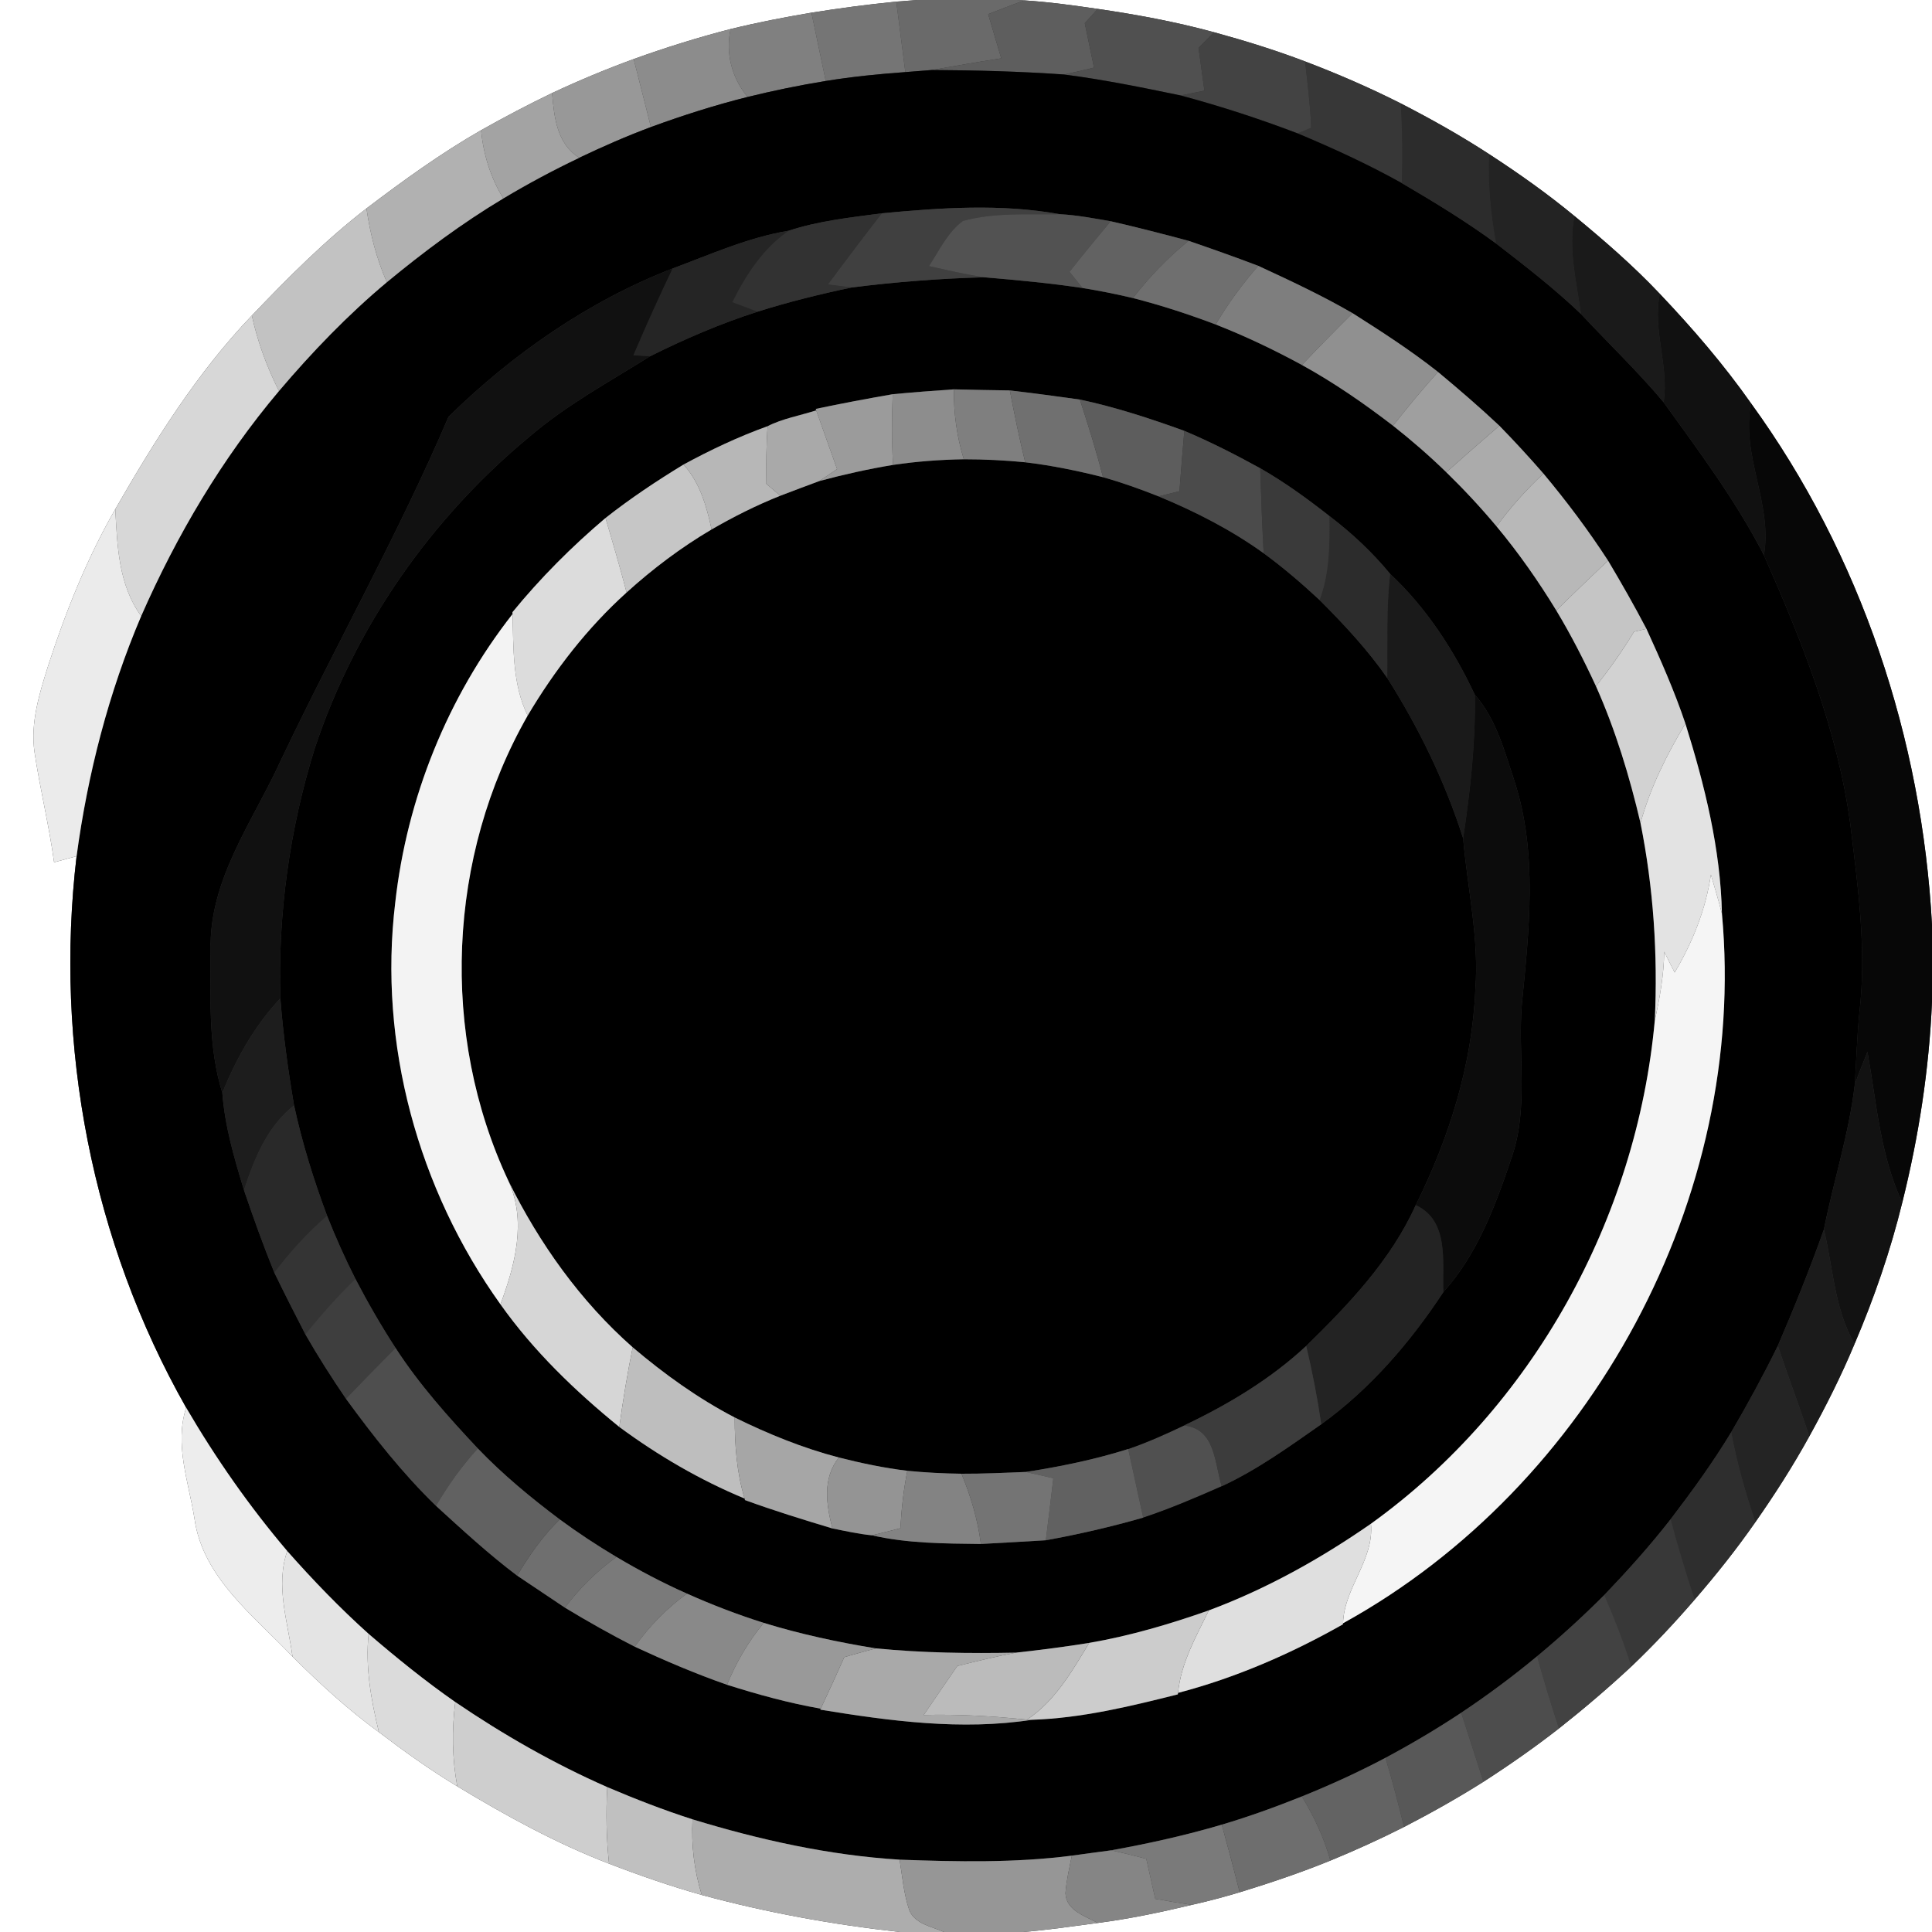 <?xml version="1.0" encoding="UTF-8" ?>
<!DOCTYPE svg PUBLIC "-//W3C//DTD SVG 1.1//EN" "http://www.w3.org/Graphics/SVG/1.1/DTD/svg11.dtd">
<svg width="250pt" height="250pt" viewBox="0 0 250 250" version="1.1" xmlns="http://www.w3.org/2000/svg">
<rect x="0" y="0" width="250" height="250" fill="#333333" stroke="none"/>
<g id="#ffffffff">
<path fill="#ffffff" opacity="1.00" d=" M 0.00 0.00 L 118.70 0.00 C 118.02 0.05 116.66 0.16 115.98 0.21 C 112.30 0.57 108.64 1.06 105.00 1.64 C 101.48 2.23 97.99 2.91 94.53 3.76 C 90.29 4.85 86.11 6.16 82.00 7.64 C 78.42 8.95 74.89 10.42 71.44 12.04 C 68.33 13.54 65.26 15.15 62.25 16.85 C 57.05 19.83 52.19 23.35 47.42 26.97 C 42.05 31.12 37.26 35.93 32.59 40.83 C 25.49 48.25 20.02 57.01 14.92 65.88 C 11.25 72.26 8.51 79.13 6.24 86.12 C 5.10 89.74 3.91 93.52 4.47 97.36 C 5.18 102.12 6.35 106.80 7.00 111.58 C 7.97 111.31 8.94 111.05 9.91 110.79 C 7.02 135.29 11.89 160.66 24.09 182.15 C 22.55 186.92 24.41 191.75 25.16 196.48 C 26.22 204.15 32.86 209.09 37.85 214.36 C 41.36 217.86 45.02 221.22 49.03 224.14 C 52.30 226.63 55.65 229.02 59.17 231.15 C 65.46 234.95 71.93 238.51 78.81 241.16 C 82.75 242.68 86.75 244.06 90.81 245.21 C 99.21 247.49 107.80 249.05 116.45 250.00 L 0.00 250.00 L 0.00 0.00 Z" />
<path fill="#ffffff" opacity="1.00" d=" M 131.57 0.00 L 250.00 0.00 L 250.00 119.69 C 248.71 95.60 240.80 71.78 226.59 52.20 C 223.05 47.16 219.01 42.48 214.78 38.02 C 211.35 34.39 207.58 31.12 203.73 27.95 C 200.22 25.05 196.49 22.41 192.67 19.93 C 188.99 17.53 185.15 15.38 181.24 13.37 C 177.22 11.34 173.09 9.55 168.88 7.95 C 165.02 6.48 161.07 5.26 157.09 4.17 C 152.15 2.82 147.11 1.89 142.04 1.15 C 138.88 0.69 135.71 0.25 132.53 0.05 L 131.57 0.00 Z" />
<path fill="#ffffff" opacity="1.00" d=" M 246.15 155.62 C 248.28 147.10 249.63 138.37 250.00 129.60 L 250.00 250.00 L 132.36 250.00 C 135.60 249.74 138.82 249.26 142.05 248.83 C 146.15 248.30 150.19 247.45 154.21 246.49 C 156.30 246.03 158.37 245.47 160.42 244.86 C 164.38 243.65 168.31 242.32 172.15 240.76 C 175.38 239.43 178.56 237.99 181.68 236.41 C 185.18 234.60 188.62 232.67 191.96 230.56 C 195.31 228.40 198.59 226.11 201.73 223.66 C 204.96 221.11 208.09 218.44 211.10 215.64 C 213.97 212.90 216.69 210.01 219.28 207.00 C 222.06 203.79 224.71 200.46 227.14 196.97 C 229.65 193.39 232.01 189.70 234.12 185.87 C 236.27 181.98 238.27 178.00 239.98 173.90 C 242.51 167.98 244.62 161.87 246.15 155.62 Z" />
</g>
<g id="#6a6a6aff">
<path fill="#6a6a6a" opacity="1.00" d=" M 118.70 0.00 L 131.57 0.00 L 132.53 0.05 C 130.96 0.62 129.41 1.23 127.87 1.83 C 128.43 3.74 128.99 5.65 129.56 7.55 C 126.55 8.00 123.56 8.55 120.56 9.06 C 119.42 9.15 118.28 9.24 117.15 9.33 C 116.76 6.29 116.37 3.25 115.98 0.21 C 116.66 0.16 118.02 0.05 118.70 0.00 Z" />
</g>
<g id="#757575ff">
<path fill="#757575" opacity="1.00" d=" M 105.00 1.64 C 108.64 1.06 112.30 0.57 115.98 0.21 C 116.37 3.25 116.76 6.29 117.15 9.33 C 113.70 9.58 110.26 9.92 106.85 10.48 C 106.23 7.53 105.61 4.58 105.00 1.64 Z" />
</g>
<g id="#5e5e5eff">
<path fill="#5e5e5e" opacity="1.00" d=" M 127.87 1.83 C 129.41 1.23 130.96 0.62 132.53 0.05 C 135.71 0.25 138.88 0.69 142.04 1.15 C 141.63 1.61 140.79 2.53 140.37 3.00 C 140.77 4.91 141.16 6.83 141.56 8.75 C 140.27 9.06 138.98 9.37 137.68 9.64 C 131.98 9.24 126.27 9.09 120.56 9.06 C 123.56 8.55 126.55 8.00 129.56 7.55 C 128.99 5.65 128.43 3.74 127.87 1.83 Z" />
</g>
<g id="#808080ff">
<path fill="#808080" opacity="1.00" d=" M 94.53 3.76 C 97.99 2.91 101.48 2.23 105.00 1.64 C 105.61 4.58 106.23 7.53 106.85 10.48 C 103.45 11.03 100.07 11.73 96.73 12.55 C 94.69 10.03 93.87 6.95 94.53 3.76 Z" />
</g>
<g id="#505050ff">
<path fill="#505050" opacity="1.00" d=" M 140.37 3.00 C 140.79 2.53 141.63 1.61 142.04 1.15 C 147.11 1.89 152.15 2.82 157.09 4.17 C 156.59 4.67 155.59 5.69 155.09 6.19 C 155.34 8.04 155.60 9.89 155.85 11.73 C 155.08 11.89 153.54 12.20 152.77 12.35 C 147.76 11.31 142.75 10.29 137.68 9.64 C 138.98 9.37 140.27 9.06 141.56 8.75 C 141.16 6.83 140.77 4.91 140.37 3.00 Z" />
<path fill="#505050" opacity="1.00" d=" M 145.99 187.50 C 148.46 186.66 150.85 185.58 153.21 184.46 C 157.28 184.86 157.16 189.29 158.09 192.32 C 154.75 193.79 151.40 195.23 147.93 196.38 C 147.28 193.42 146.64 190.46 145.99 187.50 Z" />
</g>
<g id="#8c8c8cff">
<path fill="#8c8c8c" opacity="1.00" d=" M 82.00 7.64 C 86.11 6.16 90.29 4.85 94.53 3.76 C 93.87 6.95 94.69 10.03 96.73 12.55 C 92.49 13.61 88.33 14.94 84.23 16.44 C 83.49 13.51 82.75 10.57 82.00 7.64 Z" />
</g>
<g id="#434343ff">
<path fill="#434343" opacity="1.00" d=" M 155.09 6.19 C 155.59 5.69 156.59 4.67 157.09 4.17 C 161.07 5.26 165.02 6.48 168.88 7.95 C 169.19 10.81 169.56 13.66 169.67 16.54 C 169.24 16.72 168.36 17.08 167.92 17.26 C 162.96 15.37 157.90 13.72 152.77 12.35 C 153.54 12.20 155.08 11.89 155.85 11.73 C 155.60 9.89 155.34 8.04 155.09 6.19 Z" />
</g>
<g id="#989898ff">
<path fill="#989898" opacity="1.00" d=" M 71.44 12.04 C 74.89 10.42 78.42 8.95 82.00 7.64 C 82.75 10.57 83.49 13.51 84.23 16.44 C 81.07 17.62 77.99 18.97 74.95 20.42 C 72.04 18.55 71.71 15.18 71.44 12.04 Z" />
</g>
<g id="#373737ff">
<path fill="#373737" opacity="1.00" d=" M 168.88 7.95 C 173.09 9.55 177.22 11.34 181.24 13.37 C 181.48 16.81 181.49 20.25 181.39 23.69 C 177.04 21.26 172.51 19.18 167.92 17.26 C 168.36 17.08 169.24 16.72 169.67 16.54 C 169.56 13.66 169.19 10.81 168.88 7.95 Z" />
</g>
<g id="#000000ff">
<path fill="#000000" opacity="1.00" d=" M 106.85 10.48 C 110.26 9.92 113.70 9.58 117.15 9.33 C 118.28 9.24 119.42 9.15 120.56 9.06 C 126.27 9.09 131.98 9.24 137.68 9.64 C 142.75 10.29 147.76 11.31 152.77 12.35 C 157.90 13.72 162.96 15.37 167.92 17.26 C 172.51 19.18 177.04 21.26 181.39 23.69 C 185.56 26.13 189.70 28.65 193.60 31.51 C 197.36 34.42 201.14 37.34 204.58 40.63 C 208.14 44.45 211.92 48.05 215.27 52.05 C 219.88 58.45 224.64 64.80 228.25 71.84 C 233.18 83.00 237.78 94.47 239.43 106.64 C 240.41 114.70 241.56 122.86 240.61 130.99 C 240.30 134.09 240.21 137.21 240.01 140.33 C 239.26 146.71 237.26 152.83 236.01 159.10 C 234.21 164.18 232.18 169.19 230.05 174.15 C 228.18 177.95 226.16 181.68 224.01 185.34 C 221.64 189.26 218.94 192.97 216.17 196.60 C 213.50 200.03 210.59 203.26 207.59 206.40 C 204.82 209.17 201.92 211.82 198.90 214.32 C 195.76 216.93 192.48 219.36 189.08 221.63 C 185.91 223.73 182.63 225.67 179.28 227.46 C 175.77 229.32 172.15 230.97 168.46 232.46 C 165.06 233.82 161.61 235.07 158.10 236.11 C 153.39 237.50 148.60 238.56 143.78 239.43 C 142.08 239.65 140.39 239.89 138.70 240.12 C 131.31 241.07 123.83 240.91 116.41 240.64 C 107.30 240.08 98.32 238.08 89.61 235.42 C 85.87 234.22 82.20 232.79 78.58 231.25 C 71.69 228.22 65.13 224.47 58.91 220.24 C 55.01 217.52 51.31 214.52 47.70 211.42 C 43.97 208.07 40.49 204.46 37.17 200.70 C 32.26 194.92 27.91 188.69 24.09 182.15 C 11.89 160.66 7.02 135.29 9.91 110.79 C 11.35 100.13 14.05 89.63 18.27 79.72 C 22.86 69.27 28.72 59.34 36.10 50.60 C 40.38 45.56 44.98 40.77 50.06 36.52 C 54.83 32.58 59.81 28.86 65.13 25.68 C 68.32 23.77 71.59 22.02 74.95 20.42 C 77.99 18.97 81.07 17.62 84.23 16.44 C 88.33 14.94 92.49 13.61 96.73 12.55 C 100.07 11.73 103.45 11.03 106.85 10.48 M 114.11 27.60 C 110.07 28.14 105.96 28.57 102.07 29.85 C 96.83 30.72 91.98 32.90 87.04 34.74 C 76.18 38.95 66.33 45.80 58.04 53.93 C 51.57 69.09 43.43 83.48 36.35 98.37 C 32.74 106.28 27.02 113.84 27.26 122.93 C 27.26 129.10 26.90 135.44 28.77 141.41 C 29.09 145.72 30.32 149.89 31.57 154.00 C 32.79 157.59 34.07 161.16 35.50 164.68 C 36.80 167.36 38.15 170.02 39.52 172.67 C 41.15 175.51 42.92 178.29 44.77 181.00 C 48.33 185.88 52.07 190.64 56.42 194.86 C 59.83 197.97 63.23 201.11 66.92 203.89 C 68.98 205.27 71.04 206.66 73.10 208.03 C 76.05 209.82 79.05 211.51 82.13 213.08 C 86.04 214.89 90.01 216.59 94.08 218.01 C 98.06 219.27 102.08 220.38 106.20 221.10 L 106.14 221.23 C 115.17 222.70 124.43 223.95 133.55 222.54 C 139.95 222.33 146.22 220.81 152.41 219.25 L 152.44 219.06 C 159.92 217.10 167.06 213.99 173.77 210.19 L 173.79 210.05 C 205.95 192.32 226.19 154.87 222.82 118.25 C 222.64 109.85 220.59 101.62 218.09 93.63 C 216.68 89.44 214.89 85.39 213.05 81.37 C 211.48 78.38 209.81 75.44 208.08 72.54 C 205.53 68.61 202.72 64.87 199.72 61.28 C 197.88 59.16 195.98 57.10 194.02 55.09 C 191.46 52.68 188.78 50.38 186.08 48.13 C 182.56 45.35 178.80 42.92 175.03 40.53 C 171.08 38.24 166.95 36.31 162.82 34.40 C 159.83 33.26 156.82 32.20 153.80 31.16 C 150.46 30.27 147.11 29.40 143.73 28.63 C 141.55 28.26 139.37 27.83 137.16 27.72 C 129.53 26.34 121.77 26.88 114.11 27.60 Z" />
<path fill="#000000" opacity="1.00" d=" M 110.20 37.20 C 115.88 36.48 121.59 36.04 127.32 35.88 C 131.58 36.24 135.85 36.63 140.08 37.27 C 142.27 37.62 144.45 38.06 146.61 38.57 C 150.24 39.50 153.80 40.66 157.31 41.99 C 161.14 43.49 164.85 45.26 168.47 47.23 C 172.61 49.51 176.51 52.21 180.26 55.09 C 182.66 56.98 184.96 58.98 187.15 61.11 C 189.43 63.33 191.60 65.66 193.65 68.11 C 196.50 71.53 199.06 75.19 201.38 78.99 C 203.29 82.16 204.97 85.45 206.52 88.80 C 209.05 94.48 210.86 100.45 212.28 106.50 C 213.96 114.90 214.53 123.49 214.13 132.04 C 211.79 157.66 198.35 182.10 177.40 197.17 C 170.88 201.70 163.89 205.60 156.43 208.38 C 151.38 210.16 146.22 211.68 140.94 212.59 C 137.79 213.10 134.64 213.50 131.48 213.85 C 125.42 213.97 119.36 213.89 113.33 213.30 C 108.43 212.50 103.57 211.46 98.83 210.00 C 95.44 208.93 92.13 207.66 88.89 206.21 C 85.75 204.82 82.72 203.22 79.77 201.47 C 77.25 199.97 74.79 198.35 72.43 196.61 C 68.69 193.80 65.07 190.81 61.83 187.43 C 58.00 183.35 54.24 179.14 51.19 174.43 C 49.31 171.54 47.59 168.55 46.00 165.50 C 44.65 162.84 43.43 160.11 42.33 157.33 C 40.59 152.67 39.10 147.90 38.05 143.03 C 37.27 138.44 36.63 133.83 36.28 129.19 C 35.95 118.25 37.47 107.28 40.73 96.83 C 45.94 81.12 55.77 67.05 68.52 56.50 C 73.28 52.42 78.81 49.42 84.10 46.11 C 88.60 43.86 93.24 41.87 98.03 40.33 C 102.03 39.07 106.10 38.06 110.20 37.20 M 115.52 51.01 C 112.19 51.59 108.87 52.21 105.56 52.91 L 105.62 53.10 C 103.55 53.77 101.23 54.17 99.33 55.15 C 95.57 56.50 91.96 58.21 88.45 60.11 C 84.97 62.23 81.56 64.50 78.35 67.03 C 73.99 70.72 69.93 74.79 66.31 79.22 L 66.32 79.46 C 57.91 90.18 52.64 103.30 51.14 116.83 C 48.94 135.06 54.10 153.89 64.76 168.78 C 69.04 174.82 74.41 179.99 80.14 184.65 C 85.16 188.35 90.58 191.52 96.35 193.91 L 96.40 194.11 C 100.12 195.47 103.91 196.64 107.71 197.78 C 109.41 198.12 111.10 198.50 112.83 198.67 C 117.45 199.73 122.21 199.73 126.93 199.79 C 129.73 199.65 132.53 199.47 135.33 199.31 C 139.58 198.54 143.78 197.57 147.93 196.38 C 151.40 195.23 154.75 193.79 158.09 192.32 C 162.70 190.18 166.82 187.20 170.97 184.30 C 177.30 179.73 182.50 173.69 186.77 167.19 C 191.22 162.25 193.56 155.87 195.64 149.67 C 197.81 143.33 196.40 136.54 196.92 130.01 C 197.86 120.38 199.01 110.36 195.94 100.98 C 194.66 97.13 193.59 93.01 190.84 89.90 C 188.13 84.13 184.57 78.64 179.89 74.27 C 177.58 71.46 174.92 68.97 172.02 66.77 C 169.17 64.53 166.23 62.40 163.07 60.59 C 159.87 58.83 156.62 57.17 153.25 55.75 C 148.82 54.15 144.34 52.68 139.73 51.70 C 136.71 51.28 133.69 50.87 130.67 50.52 C 128.26 50.49 125.84 50.44 123.43 50.38 C 120.79 50.56 118.16 50.76 115.52 51.01 Z" />
<path fill="#000000" opacity="1.00" d=" M 115.56 60.16 C 118.59 59.71 121.65 59.48 124.72 59.43 C 127.37 59.43 130.02 59.56 132.66 59.82 C 136.05 60.22 139.41 60.91 142.73 61.75 C 145.17 62.44 147.56 63.29 149.92 64.23 C 154.69 66.20 159.32 68.57 163.52 71.59 C 166.06 73.45 168.45 75.50 170.75 77.64 C 173.90 80.79 176.96 84.06 179.51 87.73 C 183.62 94.21 187.00 101.17 189.33 108.48 C 189.89 114.99 191.41 121.44 190.91 128.00 C 190.51 137.77 187.53 147.23 183.20 155.94 C 179.99 163.06 174.53 168.78 169.02 174.17 C 164.39 178.48 158.90 181.76 153.21 184.46 C 150.85 185.58 148.46 186.66 145.99 187.50 C 141.66 188.87 137.20 189.78 132.73 190.47 C 129.96 190.58 127.18 190.71 124.41 190.70 C 122.07 190.67 119.74 190.55 117.41 190.32 C 114.42 189.96 111.47 189.34 108.55 188.60 C 103.88 187.38 99.39 185.55 95.07 183.42 C 90.32 180.95 85.95 177.80 81.87 174.34 C 75.10 168.37 69.79 160.90 65.80 152.83 C 56.88 133.87 57.89 110.77 68.28 92.60 C 71.77 86.72 75.99 81.26 81.08 76.67 C 84.47 73.60 88.14 70.83 92.08 68.51 C 94.94 66.86 97.90 65.37 100.97 64.15 C 102.64 63.50 104.34 62.88 106.02 62.25 C 109.17 61.40 112.35 60.69 115.56 60.16 Z" />
</g>
<g id="#a3a3a3ff">
<path fill="#a3a3a3" opacity="1.00" d=" M 62.25 16.85 C 65.26 15.15 68.33 13.54 71.44 12.04 C 71.71 15.18 72.04 18.55 74.95 20.42 C 71.59 22.02 68.32 23.77 65.13 25.68 C 63.48 22.99 62.55 19.97 62.25 16.85 Z" />
</g>
<g id="#2c2c2cff">
<path fill="#2c2c2c" opacity="1.00" d=" M 181.24 13.37 C 185.15 15.38 188.99 17.53 192.67 19.93 C 192.54 23.81 192.87 27.70 193.60 31.51 C 189.70 28.65 185.56 26.13 181.39 23.69 C 181.49 20.25 181.48 16.81 181.24 13.37 Z" />
<path fill="#2c2c2c" opacity="1.00" d=" M 172.02 66.77 C 174.92 68.97 177.58 71.46 179.89 74.27 C 179.37 78.74 179.57 83.24 179.51 87.73 C 176.96 84.06 173.90 80.79 170.75 77.64 C 172.06 74.17 172.06 70.43 172.02 66.77 Z" />
</g>
<g id="#b1b1b1ff">
<path fill="#b1b1b1" opacity="1.00" d=" M 47.42 26.97 C 52.19 23.35 57.05 19.83 62.25 16.85 C 62.55 19.97 63.48 22.99 65.13 25.68 C 59.81 28.86 54.83 32.58 50.06 36.52 C 48.72 33.48 47.90 30.25 47.42 26.97 Z" />
</g>
<g id="#232323ff">
<path fill="#232323" opacity="1.00" d=" M 193.60 31.51 C 192.87 27.70 192.54 23.81 192.67 19.93 C 196.49 22.41 200.22 25.05 203.73 27.95 C 202.90 32.20 203.99 36.44 204.58 40.63 C 201.14 37.34 197.36 34.42 193.60 31.51 Z" />
<path fill="#232323" opacity="1.00" d=" M 169.02 174.17 C 174.53 168.78 179.99 163.06 183.20 155.94 C 187.55 157.96 186.63 163.26 186.77 167.19 C 182.50 173.69 177.30 179.73 170.97 184.30 C 170.47 180.90 169.82 177.52 169.02 174.17 Z" />
</g>
<g id="#c2c2c2ff">
<path fill="#c2c2c2" opacity="1.00" d=" M 32.59 40.83 C 37.26 35.93 42.05 31.12 47.42 26.97 C 47.90 30.25 48.72 33.48 50.06 36.52 C 44.98 40.77 40.38 45.56 36.10 50.60 C 34.54 47.50 33.33 44.23 32.59 40.83 Z" />
</g>
<g id="#404040ff">
<path fill="#404040" opacity="1.00" d=" M 114.11 27.60 C 121.77 26.88 129.53 26.34 137.16 27.72 C 132.98 27.79 128.67 27.47 124.60 28.59 C 122.60 30.07 121.54 32.41 120.21 34.43 C 122.57 34.96 124.92 35.50 127.32 35.88 C 121.59 36.04 115.88 36.48 110.20 37.20 C 109.43 37.11 107.90 36.91 107.13 36.81 C 109.42 33.72 111.74 30.64 114.11 27.60 Z" />
</g>
<g id="#323232ff">
<path fill="#323232" opacity="1.00" d=" M 102.07 29.85 C 105.96 28.57 110.07 28.14 114.11 27.60 C 111.74 30.64 109.42 33.72 107.13 36.81 C 107.90 36.91 109.43 37.11 110.20 37.20 C 106.10 38.06 102.03 39.07 98.03 40.33 C 96.94 39.92 95.85 39.51 94.76 39.10 C 96.53 35.56 98.74 32.13 102.07 29.85 Z" />
</g>
<g id="#525252ff">
<path fill="#525252" opacity="1.00" d=" M 124.60 28.59 C 128.67 27.47 132.98 27.79 137.16 27.72 C 139.37 27.83 141.55 28.26 143.73 28.63 C 141.92 30.78 140.14 32.96 138.39 35.17 C 138.95 35.87 139.52 36.57 140.08 37.27 C 135.85 36.63 131.58 36.24 127.32 35.88 C 124.92 35.50 122.57 34.96 120.21 34.43 C 121.54 32.41 122.60 30.07 124.60 28.59 Z" />
</g>
<g id="#626262ff">
<path fill="#626262" opacity="1.00" d=" M 138.39 35.17 C 140.14 32.96 141.92 30.78 143.73 28.63 C 147.11 29.40 150.46 30.27 153.80 31.16 C 151.13 33.35 148.72 35.83 146.61 38.57 C 144.45 38.06 142.27 37.62 140.08 37.27 C 139.52 36.57 138.95 35.87 138.39 35.17 Z" />
</g>
<g id="#1a1a1aff">
<path fill="#1a1a1a" opacity="1.00" d=" M 204.58 40.63 C 203.99 36.44 202.90 32.20 203.73 27.95 C 207.58 31.12 211.35 34.39 214.78 38.02 C 213.80 42.74 215.99 47.33 215.27 52.05 C 211.92 48.05 208.14 44.45 204.58 40.63 Z" />
<path fill="#1a1a1a" opacity="1.00" d=" M 179.89 74.27 C 184.57 78.64 188.13 84.13 190.84 89.90 C 190.95 96.13 190.25 102.33 189.33 108.48 C 187.00 101.17 183.62 94.21 179.51 87.73 C 179.57 83.24 179.37 78.74 179.89 74.27 Z" />
</g>
<g id="#252525ff">
<path fill="#252525" opacity="1.00" d=" M 87.04 34.74 C 91.98 32.90 96.83 30.72 102.07 29.85 C 98.74 32.13 96.53 35.56 94.76 39.10 C 95.85 39.51 96.94 39.92 98.03 40.33 C 93.24 41.87 88.60 43.86 84.10 46.11 C 83.57 46.08 82.51 46.01 81.97 45.97 C 83.57 42.19 85.27 38.45 87.04 34.74 Z" />
</g>
<g id="#6f6f6fff">
<path fill="#6f6f6f" opacity="1.00" d=" M 146.61 38.57 C 148.72 35.83 151.13 33.35 153.80 31.16 C 156.82 32.20 159.83 33.26 162.82 34.40 C 160.75 36.76 158.90 39.29 157.31 41.99 C 153.80 40.66 150.24 39.50 146.61 38.57 Z" />
<path fill="#6f6f6f" opacity="1.00" d=" M 72.43 196.61 C 74.79 198.35 77.25 199.97 79.77 201.47 C 77.23 203.31 74.98 205.51 73.10 208.03 C 71.04 206.66 68.98 205.27 66.92 203.89 C 68.48 201.26 70.24 198.74 72.43 196.61 Z" />
</g>
<g id="#111111ff">
<path fill="#111111" opacity="1.00" d=" M 58.04 53.93 C 66.33 45.80 76.18 38.95 87.04 34.74 C 85.27 38.45 83.57 42.19 81.97 45.97 C 82.51 46.01 83.57 46.08 84.10 46.11 C 78.81 49.42 73.28 52.42 68.52 56.50 C 55.77 67.05 45.94 81.12 40.73 96.83 C 37.47 107.28 35.95 118.25 36.28 129.19 C 32.96 132.70 30.58 136.96 28.77 141.41 C 26.90 135.44 27.26 129.10 27.26 122.93 C 27.02 113.84 32.74 106.28 36.35 98.37 C 43.43 83.48 51.57 69.09 58.04 53.93 Z" />
<path fill="#111111" opacity="1.00" d=" M 215.27 52.05 C 215.99 47.33 213.80 42.74 214.78 38.02 C 219.01 42.48 223.05 47.16 226.59 52.20 C 225.24 58.92 229.40 65.17 228.25 71.84 C 224.64 64.80 219.88 58.45 215.27 52.05 Z" />
</g>
<g id="#7e7e7eff">
<path fill="#7e7e7e" opacity="1.00" d=" M 157.31 41.99 C 158.90 39.29 160.75 36.76 162.82 34.40 C 166.95 36.31 171.08 38.24 175.03 40.53 C 172.81 42.73 170.62 44.96 168.47 47.23 C 164.85 45.26 161.14 43.49 157.31 41.99 Z" />
</g>
<g id="#d7d7d7ff">
<path fill="#d7d7d7" opacity="1.00" d=" M 14.92 65.88 C 20.02 57.01 25.49 48.25 32.59 40.83 C 33.33 44.23 34.54 47.50 36.10 50.60 C 28.72 59.34 22.86 69.27 18.27 79.72 C 15.34 75.70 15.17 70.65 14.92 65.88 Z" />
</g>
<g id="#909090ff">
<path fill="#909090" opacity="1.00" d=" M 168.47 47.23 C 170.62 44.96 172.81 42.73 175.03 40.53 C 178.80 42.92 182.56 45.35 186.08 48.13 C 184.06 50.38 182.12 52.71 180.26 55.09 C 176.51 52.21 172.61 49.51 168.47 47.23 Z" />
</g>
<g id="#9f9f9fff">
<path fill="#9f9f9f" opacity="1.00" d=" M 180.26 55.09 C 182.12 52.71 184.06 50.38 186.08 48.13 C 188.78 50.38 191.46 52.68 194.02 55.09 C 191.72 57.07 189.43 59.08 187.15 61.11 C 184.96 58.98 182.66 56.98 180.26 55.09 Z" />
</g>
<g id="#8d8d8dff">
<path fill="#8d8d8d" opacity="1.00" d=" M 115.52 51.01 C 118.16 50.76 120.79 50.56 123.43 50.38 C 123.40 53.44 123.81 56.50 124.72 59.43 C 121.65 59.48 118.59 59.71 115.56 60.16 C 115.38 57.11 115.39 54.06 115.52 51.01 Z" />
</g>
<g id="#7f7f7fff">
<path fill="#7f7f7f" opacity="1.00" d=" M 123.43 50.38 C 125.84 50.44 128.26 50.49 130.67 50.52 C 131.27 53.63 131.91 56.74 132.66 59.82 C 130.02 59.56 127.37 59.43 124.72 59.43 C 123.81 56.50 123.40 53.44 123.43 50.38 Z" />
</g>
<g id="#707070ff">
<path fill="#707070" opacity="1.00" d=" M 130.67 50.52 C 133.69 50.87 136.71 51.28 139.73 51.70 C 140.82 55.02 141.86 58.36 142.73 61.75 C 139.41 60.91 136.05 60.22 132.66 59.82 C 131.91 56.74 131.27 53.63 130.67 50.52 Z" />
</g>
<g id="#9b9b9bff">
<path fill="#9b9b9b" opacity="1.00" d=" M 105.56 52.91 C 108.87 52.21 112.19 51.59 115.52 51.01 C 115.39 54.06 115.38 57.11 115.56 60.16 C 112.35 60.69 109.17 61.40 106.02 62.25 C 106.79 61.74 107.56 61.22 108.32 60.70 C 107.42 58.17 106.51 55.64 105.62 53.10 L 105.56 52.91 Z" />
</g>
<g id="#5d5d5dff">
<path fill="#5d5d5d" opacity="1.00" d=" M 142.73 61.75 C 141.86 58.36 140.82 55.02 139.73 51.70 C 144.34 52.68 148.82 54.15 153.25 55.75 C 153.03 58.35 152.81 60.95 152.62 63.56 C 151.94 63.73 150.59 64.06 149.92 64.23 C 147.56 63.29 145.17 62.44 142.73 61.75 Z" />
</g>
<g id="#070707ff">
<path fill="#070707" opacity="1.00" d=" M 226.59 52.20 C 240.80 71.78 248.71 95.60 250.00 119.69 L 250.00 129.60 C 249.63 138.37 248.28 147.10 246.15 155.62 C 243.29 149.48 242.82 142.67 241.65 136.10 C 241.09 137.50 240.52 138.90 240.01 140.33 C 240.21 137.21 240.30 134.09 240.61 130.99 C 241.56 122.86 240.41 114.70 239.43 106.64 C 237.78 94.47 233.18 83.00 228.25 71.84 C 229.40 65.17 225.24 58.92 226.59 52.20 Z" />
</g>
<g id="#a9a9a9ff">
<path fill="#a9a9a9" opacity="1.00" d=" M 99.33 55.15 C 101.23 54.17 103.55 53.77 105.62 53.10 C 106.51 55.64 107.42 58.17 108.32 60.70 C 107.56 61.22 106.79 61.74 106.02 62.25 C 104.34 62.88 102.64 63.50 100.97 64.15 C 100.51 63.75 99.58 62.96 99.12 62.57 C 99.15 60.10 99.15 57.62 99.33 55.15 Z" />
<path fill="#a9a9a9" opacity="1.00" d=" M 109.25 214.43 C 110.60 214.04 111.96 213.66 113.33 213.30 C 119.36 213.89 125.42 213.97 131.48 213.85 C 128.92 214.33 126.40 214.96 123.88 215.58 C 122.42 217.69 120.97 219.80 119.53 221.92 C 123.99 221.80 128.46 222.07 132.90 222.52 L 133.55 222.54 C 124.43 223.95 115.17 222.70 106.14 221.23 L 106.20 221.10 C 107.24 218.89 108.26 216.67 109.25 214.43 Z" />
</g>
<g id="#abababff">
<path fill="#ababab" opacity="1.00" d=" M 194.02 55.09 C 195.98 57.10 197.88 59.16 199.72 61.28 C 197.50 63.37 195.45 65.64 193.65 68.11 C 191.60 65.66 189.43 63.33 187.15 61.11 C 189.43 59.08 191.72 57.07 194.02 55.09 Z" />
</g>
<g id="#b7b7b7ff">
<path fill="#b7b7b7" opacity="1.00" d=" M 88.45 60.11 C 91.96 58.21 95.57 56.50 99.33 55.15 C 99.15 57.62 99.15 60.10 99.12 62.57 C 99.58 62.96 100.51 63.75 100.97 64.15 C 97.90 65.37 94.94 66.86 92.08 68.51 C 91.43 65.49 90.57 62.45 88.45 60.11 Z" />
</g>
<g id="#4b4b4bff">
<path fill="#4b4b4b" opacity="1.00" d=" M 153.25 55.75 C 156.62 57.17 159.87 58.83 163.07 60.59 C 163.18 64.26 163.32 67.92 163.52 71.59 C 159.32 68.57 154.69 66.20 149.92 64.23 C 150.59 64.06 151.94 63.73 152.62 63.56 C 152.81 60.95 153.03 58.35 153.25 55.75 Z" />
</g>
<g id="#c6c6c6ff">
<path fill="#c6c6c6" opacity="1.00" d=" M 78.35 67.03 C 81.56 64.50 84.97 62.23 88.45 60.11 C 90.57 62.45 91.43 65.49 92.08 68.51 C 88.14 70.83 84.47 73.60 81.08 76.67 C 80.24 73.44 79.30 70.23 78.35 67.03 Z" />
</g>
<g id="#3a3a3aff">
<path fill="#3a3a3a" opacity="1.00" d=" M 163.07 60.59 C 166.23 62.40 169.17 64.53 172.02 66.77 C 172.06 70.43 172.06 74.17 170.75 77.64 C 168.45 75.50 166.06 73.45 163.52 71.59 C 163.32 67.92 163.18 64.26 163.07 60.59 Z" />
</g>
<g id="#b8b8b8ff">
<path fill="#b8b8b8" opacity="1.00" d=" M 193.65 68.11 C 195.45 65.64 197.50 63.37 199.72 61.28 C 202.72 64.87 205.53 68.61 208.08 72.54 C 205.83 74.67 203.60 76.82 201.38 78.99 C 199.06 75.19 196.50 71.53 193.65 68.11 Z" />
</g>
<g id="#ebebebff">
<path fill="#ebebeb" opacity="1.00" d=" M 6.24 86.12 C 8.51 79.13 11.25 72.26 14.92 65.88 C 15.17 70.65 15.34 75.70 18.27 79.72 C 14.05 89.63 11.35 100.13 9.91 110.79 C 8.94 111.05 7.97 111.31 7.00 111.58 C 6.35 106.80 5.18 102.12 4.47 97.36 C 3.91 93.52 5.10 89.74 6.24 86.12 Z" />
</g>
<g id="#dcdcdcff">
<path fill="#dcdcdc" opacity="1.00" d=" M 66.31 79.22 C 69.93 74.79 73.99 70.72 78.35 67.03 C 79.30 70.23 80.24 73.44 81.08 76.67 C 75.99 81.26 71.77 86.72 68.28 92.60 C 66.28 88.50 66.46 83.90 66.32 79.46 L 66.31 79.22 Z" />
</g>
<g id="#c5c5c5ff">
<path fill="#c5c5c5" opacity="1.00" d=" M 201.38 78.99 C 203.60 76.82 205.83 74.67 208.08 72.54 C 209.81 75.44 211.48 78.38 213.05 81.37 C 212.65 81.46 211.84 81.64 211.44 81.74 C 209.96 84.20 208.29 86.54 206.52 88.80 C 204.97 85.45 203.29 82.16 201.38 78.99 Z" />
</g>
<g id="#f3f3f3ff">
<path fill="#f3f3f3" opacity="1.00" d=" M 66.32 79.46 C 66.46 83.90 66.28 88.50 68.28 92.60 C 57.89 110.77 56.88 133.87 65.80 152.83 C 68.17 158.05 66.64 163.70 64.76 168.78 C 54.10 153.89 48.94 135.06 51.14 116.83 C 52.64 103.30 57.91 90.18 66.32 79.46 Z" />
</g>
<g id="#d2d2d2ff">
<path fill="#d2d2d2" opacity="1.00" d=" M 211.44 81.74 C 211.84 81.64 212.65 81.46 213.05 81.37 C 214.89 85.39 216.68 89.44 218.09 93.63 C 215.66 97.67 213.54 101.93 212.28 106.50 C 210.86 100.45 209.05 94.48 206.52 88.80 C 208.29 86.54 209.96 84.20 211.44 81.74 Z" />
</g>
<g id="#0c0c0cff">
<path fill="#0c0c0c" opacity="1.00" d=" M 190.84 89.90 C 193.59 93.01 194.66 97.13 195.94 100.98 C 199.01 110.36 197.86 120.38 196.92 130.01 C 196.40 136.54 197.81 143.33 195.64 149.67 C 193.56 155.87 191.22 162.25 186.77 167.19 C 186.63 163.26 187.55 157.96 183.20 155.94 C 187.53 147.23 190.51 137.77 190.91 128.00 C 191.41 121.44 189.89 114.99 189.33 108.48 C 190.25 102.33 190.95 96.13 190.84 89.90 Z" />
</g>
<g id="#e3e3e3ff">
<path fill="#e3e3e3" opacity="1.00" d=" M 218.09 93.63 C 220.59 101.62 222.64 109.85 222.82 118.25 C 222.39 116.54 221.88 114.86 221.39 113.17 C 220.73 117.68 219.02 121.93 216.70 125.84 C 216.24 124.94 215.79 124.05 215.35 123.15 C 215.30 126.15 214.79 129.12 214.13 132.04 C 214.53 123.49 213.96 114.90 212.28 106.50 C 213.54 101.93 215.66 97.67 218.09 93.63 Z" />
</g>
<g id="#f5f5f5ff">
<path fill="#f5f5f5" opacity="1.00" d=" M 221.39 113.17 C 221.88 114.86 222.39 116.54 222.82 118.25 C 226.19 154.87 205.95 192.32 173.79 210.05 C 173.92 205.43 177.83 201.88 177.40 197.17 C 198.35 182.10 211.79 157.66 214.13 132.04 C 214.79 129.12 215.30 126.15 215.35 123.15 C 215.79 124.05 216.24 124.94 216.70 125.84 C 219.02 121.93 220.73 117.68 221.39 113.17 Z" />
</g>
<g id="#1d1d1dff">
<path fill="#1d1d1d" opacity="1.00" d=" M 28.77 141.41 C 30.58 136.96 32.96 132.70 36.28 129.19 C 36.63 133.83 37.27 138.44 38.05 143.03 C 34.56 145.78 32.91 149.92 31.57 154.00 C 30.32 149.89 29.09 145.72 28.77 141.41 Z" />
</g>
<g id="#121212ff">
<path fill="#121212" opacity="1.00" d=" M 240.01 140.33 C 240.52 138.90 241.09 137.50 241.65 136.10 C 242.82 142.67 243.29 149.48 246.15 155.62 C 244.62 161.87 242.51 167.98 239.98 173.90 C 237.36 169.39 237.21 164.06 236.01 159.10 C 237.26 152.83 239.26 146.71 240.01 140.33 Z" />
</g>
<g id="#292929ff">
<path fill="#292929" opacity="1.00" d=" M 31.57 154.00 C 32.91 149.92 34.56 145.78 38.05 143.03 C 39.10 147.90 40.59 152.67 42.33 157.33 C 39.78 159.51 37.54 162.01 35.50 164.68 C 34.07 161.16 32.79 157.59 31.57 154.00 Z" />
</g>
<g id="#d6d6d6ff">
<path fill="#d6d6d6" opacity="1.00" d=" M 65.80 152.83 C 69.79 160.90 75.10 168.37 81.87 174.34 C 81.18 177.76 80.61 181.20 80.14 184.65 C 74.41 179.99 69.04 174.82 64.76 168.78 C 66.64 163.70 68.17 158.05 65.80 152.83 Z" />
</g>
<g id="#343434ff">
<path fill="#343434" opacity="1.00" d=" M 35.50 164.68 C 37.54 162.01 39.78 159.51 42.33 157.33 C 43.43 160.11 44.65 162.84 46.00 165.50 C 43.68 167.74 41.54 170.15 39.52 172.67 C 38.15 170.02 36.80 167.36 35.50 164.68 Z" />
</g>
<g id="#1b1b1bff">
<path fill="#1b1b1b" opacity="1.00" d=" M 230.05 174.15 C 232.18 169.19 234.21 164.18 236.01 159.10 C 237.21 164.06 237.36 169.39 239.98 173.90 C 238.27 178.00 236.27 181.98 234.12 185.87 C 232.83 181.94 231.36 178.07 230.05 174.15 Z" />
</g>
<g id="#3e3e3eff">
<path fill="#3e3e3e" opacity="1.00" d=" M 39.52 172.67 C 41.54 170.15 43.68 167.74 46.00 165.50 C 47.59 168.55 49.31 171.54 51.19 174.43 C 49.03 176.60 46.89 178.79 44.77 181.00 C 42.92 178.29 41.15 175.51 39.52 172.67 Z" />
</g>
<g id="#4e4e4eff">
<path fill="#4e4e4e" opacity="1.00" d=" M 44.77 181.00 C 46.89 178.79 49.03 176.60 51.19 174.43 C 54.24 179.14 58.00 183.35 61.83 187.43 C 59.76 189.70 57.96 192.21 56.42 194.86 C 52.07 190.64 48.33 185.88 44.77 181.00 Z" />
</g>
<g id="#bebebeff">
<path fill="#bebebe" opacity="1.00" d=" M 81.87 174.34 C 85.95 177.80 90.32 180.95 95.07 183.42 C 95.07 186.95 95.32 190.51 96.35 193.91 C 90.58 191.52 85.16 188.35 80.14 184.65 C 80.61 181.20 81.18 177.76 81.87 174.34 Z" />
</g>
<g id="#3c3c3cff">
<path fill="#3c3c3c" opacity="1.00" d=" M 153.21 184.46 C 158.90 181.76 164.39 178.48 169.02 174.17 C 169.82 177.52 170.47 180.90 170.97 184.30 C 166.82 187.20 162.70 190.18 158.09 192.32 C 157.16 189.29 157.28 184.86 153.21 184.46 Z" />
</g>
<g id="#242424ff">
<path fill="#242424" opacity="1.00" d=" M 224.01 185.34 C 226.16 181.68 228.18 177.95 230.05 174.15 C 231.36 178.07 232.83 181.94 234.12 185.87 C 232.01 189.70 229.65 193.39 227.14 196.97 C 225.85 193.16 224.75 189.29 224.01 185.34 Z" />
</g>
<g id="#edededff">
<path fill="#ededed" opacity="1.00" d=" M 24.09 182.15 C 27.91 188.69 32.26 194.92 37.17 200.70 C 35.62 205.22 37.24 209.84 37.85 214.36 C 32.86 209.09 26.22 204.15 25.16 196.48 C 24.41 191.75 22.55 186.92 24.09 182.15 Z" />
</g>
<g id="#a6a6a6ff">
<path fill="#a6a6a6" opacity="1.00" d=" M 95.07 183.42 C 99.39 185.55 103.88 187.38 108.55 188.60 C 106.40 191.32 106.92 194.66 107.71 197.78 C 103.91 196.64 100.12 195.47 96.40 194.11 L 96.35 193.91 C 95.32 190.51 95.07 186.95 95.07 183.42 Z" />
</g>
<g id="#2e2e2eff">
<path fill="#2e2e2e" opacity="1.00" d=" M 216.17 196.60 C 218.94 192.97 221.64 189.26 224.01 185.34 C 224.75 189.29 225.85 193.16 227.14 196.97 C 224.71 200.46 222.06 203.79 219.28 207.00 C 218.16 203.56 217.10 200.10 216.17 196.60 Z" />
</g>
<g id="#616161ff">
<path fill="#616161" opacity="1.00" d=" M 56.42 194.86 C 57.96 192.21 59.76 189.70 61.83 187.43 C 65.07 190.81 68.69 193.80 72.43 196.61 C 70.24 198.74 68.48 201.26 66.92 203.89 C 63.23 201.11 59.83 197.97 56.42 194.86 Z" />
<path fill="#616161" opacity="1.00" d=" M 132.73 190.47 C 137.20 189.78 141.66 188.87 145.99 187.50 C 146.64 190.46 147.28 193.42 147.93 196.38 C 143.78 197.57 139.58 198.54 135.33 199.31 C 135.65 196.63 136.00 193.96 136.30 191.28 C 135.41 191.08 133.62 190.67 132.73 190.47 Z" />
</g>
<g id="#949494ff">
<path fill="#949494" opacity="1.00" d=" M 107.71 197.78 C 106.92 194.66 106.40 191.32 108.55 188.60 C 111.47 189.34 114.42 189.96 117.41 190.32 C 116.92 192.77 116.65 195.25 116.51 197.75 C 115.29 198.07 114.06 198.38 112.83 198.67 C 111.10 198.50 109.41 198.12 107.71 197.78 Z" />
</g>
<g id="#838383ff">
<path fill="#838383" opacity="1.00" d=" M 117.41 190.32 C 119.74 190.55 122.07 190.67 124.41 190.70 C 125.63 193.61 126.52 196.65 126.93 199.79 C 122.21 199.73 117.45 199.73 112.83 198.67 C 114.06 198.38 115.29 198.07 116.51 197.75 C 116.65 195.25 116.92 192.77 117.41 190.32 Z" />
</g>
<g id="#747474ff">
<path fill="#747474" opacity="1.00" d=" M 124.41 190.70 C 127.18 190.71 129.96 190.58 132.73 190.47 C 133.62 190.67 135.41 191.08 136.30 191.28 C 136.00 193.96 135.65 196.63 135.33 199.31 C 132.53 199.47 129.73 199.65 126.93 199.79 C 126.52 196.65 125.63 193.61 124.41 190.70 Z" />
</g>
<g id="#383838ff">
<path fill="#383838" opacity="1.00" d=" M 216.17 196.60 C 217.10 200.10 218.16 203.56 219.28 207.00 C 216.69 210.01 213.97 212.90 211.10 215.64 C 210.10 212.49 208.91 209.42 207.59 206.40 C 210.59 203.26 213.50 200.03 216.17 196.60 Z" />
</g>
<g id="#dfdfdfff">
<path fill="#dfdfdf" opacity="1.00" d=" M 156.43 208.38 C 163.89 205.60 170.88 201.70 177.40 197.17 C 177.83 201.88 173.92 205.43 173.79 210.05 L 173.77 210.19 C 167.06 213.99 159.92 217.10 152.44 219.06 C 152.81 215.20 154.76 211.79 156.43 208.38 Z" />
</g>
<g id="#e4e4e4ff">
<path fill="#e4e4e4" opacity="1.00" d=" M 37.85 214.36 C 37.24 209.84 35.62 205.22 37.17 200.70 C 40.49 204.46 43.97 208.07 47.70 211.42 C 47.25 215.71 48.02 219.98 49.03 224.14 C 45.02 221.22 41.36 217.86 37.85 214.36 Z" />
</g>
<g id="#7a7a7aff">
<path fill="#7a7a7a" opacity="1.00" d=" M 73.10 208.03 C 74.98 205.51 77.23 203.31 79.77 201.47 C 82.72 203.22 85.75 204.82 88.89 206.21 C 86.28 208.13 84.00 210.44 82.13 213.08 C 79.05 211.51 76.05 209.82 73.10 208.03 Z" />
<path fill="#7a7a7a" opacity="1.00" d=" M 143.78 239.43 C 148.60 238.56 153.39 237.50 158.10 236.11 C 158.90 239.02 159.68 241.94 160.42 244.86 C 158.37 245.47 156.30 246.03 154.21 246.49 C 152.63 246.26 151.06 245.99 149.49 245.71 C 149.11 243.98 148.72 242.25 148.33 240.53 C 146.82 240.14 145.30 239.76 143.78 239.43 Z" />
</g>
<g id="#898989ff">
<path fill="#898989" opacity="1.00" d=" M 82.13 213.08 C 84.00 210.44 86.28 208.13 88.89 206.21 C 92.13 207.66 95.44 208.93 98.83 210.00 C 96.84 212.41 95.25 215.12 94.08 218.01 C 90.01 216.59 86.04 214.89 82.13 213.08 Z" />
</g>
<g id="#424242ff">
<path fill="#424242" opacity="1.00" d=" M 198.90 214.32 C 201.92 211.82 204.82 209.17 207.59 206.40 C 208.91 209.42 210.10 212.49 211.10 215.64 C 208.09 218.44 204.96 221.11 201.73 223.66 C 200.71 220.57 199.77 217.45 198.90 214.32 Z" />
</g>
<g id="#ccccccff">
<path fill="#cccccc" opacity="1.00" d=" M 140.94 212.59 C 146.22 211.68 151.38 210.16 156.43 208.38 C 154.76 211.79 152.81 215.20 152.44 219.06 L 152.41 219.25 C 146.22 220.81 139.95 222.33 133.55 222.54 L 132.90 222.52 C 136.55 220.09 138.73 216.24 140.94 212.59 Z" />
</g>
<g id="#999999ff">
<path fill="#999999" opacity="1.00" d=" M 94.08 218.01 C 95.25 215.12 96.84 212.41 98.83 210.00 C 103.57 211.46 108.43 212.50 113.33 213.30 C 111.96 213.66 110.60 214.04 109.25 214.43 C 108.26 216.67 107.24 218.89 106.20 221.10 C 102.08 220.38 98.06 219.27 94.08 218.01 Z" />
</g>
<g id="#dbdbdbff">
<path fill="#dbdbdb" opacity="1.00" d=" M 47.70 211.42 C 51.31 214.52 55.01 217.52 58.91 220.24 C 58.46 223.87 58.50 227.54 59.17 231.15 C 55.65 229.02 52.30 226.63 49.03 224.14 C 48.02 219.98 47.25 215.71 47.70 211.42 Z" />
</g>
<g id="#bbbbbbff">
<path fill="#bbbbbb" opacity="1.00" d=" M 131.48 213.85 C 134.64 213.50 137.79 213.10 140.94 212.59 C 138.73 216.24 136.55 220.09 132.90 222.52 C 128.46 222.07 123.99 221.80 119.53 221.92 C 120.97 219.80 122.42 217.69 123.88 215.58 C 126.40 214.96 128.92 214.33 131.48 213.85 Z" />
</g>
<g id="#4d4d4dff">
<path fill="#4d4d4d" opacity="1.00" d=" M 189.08 221.63 C 192.48 219.36 195.76 216.93 198.90 214.32 C 199.77 217.45 200.71 220.57 201.73 223.66 C 198.59 226.11 195.31 228.40 191.96 230.56 C 190.99 227.58 190.03 224.60 189.08 221.63 Z" />
</g>
<g id="#cececeff">
<path fill="#cecece" opacity="1.00" d=" M 58.91 220.24 C 65.13 224.47 71.69 228.22 78.58 231.25 C 78.40 234.55 78.46 237.87 78.81 241.16 C 71.93 238.51 65.46 234.95 59.17 231.15 C 58.50 227.54 58.46 223.87 58.91 220.24 Z" />
</g>
<g id="#585858ff">
<path fill="#585858" opacity="1.00" d=" M 179.28 227.46 C 182.63 225.67 185.91 223.73 189.08 221.63 C 190.03 224.60 190.99 227.58 191.96 230.56 C 188.62 232.67 185.18 234.60 181.68 236.41 C 180.95 233.41 180.17 230.42 179.28 227.46 Z" />
</g>
<g id="#636363ff">
<path fill="#636363" opacity="1.00" d=" M 168.46 232.46 C 172.15 230.97 175.77 229.32 179.28 227.46 C 180.17 230.42 180.95 233.41 181.68 236.41 C 178.56 237.99 175.38 239.43 172.15 240.76 C 171.34 237.82 170.04 235.06 168.46 232.46 Z" />
</g>
<g id="#c0c0c0ff">
<path fill="#c0c0c0" opacity="1.00" d=" M 78.58 231.25 C 82.20 232.79 85.87 234.22 89.61 235.42 C 89.44 238.73 89.82 242.04 90.81 245.21 C 86.75 244.06 82.75 242.68 78.81 241.16 C 78.46 237.87 78.40 234.55 78.58 231.25 Z" />
</g>
<g id="#6e6e6eff">
<path fill="#6e6e6e" opacity="1.00" d=" M 158.10 236.11 C 161.61 235.07 165.06 233.82 168.46 232.46 C 170.04 235.06 171.34 237.82 172.15 240.76 C 168.31 242.32 164.38 243.65 160.42 244.86 C 159.68 241.94 158.90 239.02 158.10 236.11 Z" />
</g>
<g id="#adadadff">
<path fill="#adadad" opacity="1.00" d=" M 89.61 235.42 C 98.32 238.08 107.30 240.08 116.41 240.64 C 116.76 242.82 116.94 245.06 117.66 247.17 C 118.38 248.97 120.57 249.29 122.16 250.00 L 116.45 250.00 C 107.80 249.05 99.21 247.49 90.81 245.21 C 89.82 242.04 89.44 238.73 89.61 235.42 Z" />
</g>
<g id="#969696ff">
<path fill="#969696" opacity="1.00" d=" M 116.41 240.64 C 123.83 240.91 131.31 241.07 138.70 240.12 C 138.37 241.73 137.99 243.33 137.87 244.98 C 137.96 247.23 140.42 247.93 142.05 248.83 C 138.82 249.26 135.60 249.74 132.36 250.00 L 122.16 250.00 C 120.57 249.29 118.38 248.97 117.66 247.17 C 116.94 245.06 116.76 242.82 116.41 240.64 Z" />
</g>
<g id="#858585ff">
<path fill="#858585" opacity="1.00" d=" M 138.70 240.12 C 140.39 239.89 142.08 239.65 143.78 239.43 C 145.30 239.76 146.82 240.14 148.33 240.53 C 148.72 242.25 149.11 243.98 149.49 245.71 C 151.06 245.99 152.63 246.26 154.21 246.49 C 150.19 247.45 146.15 248.30 142.05 248.83 C 140.42 247.93 137.96 247.23 137.87 244.98 C 137.99 243.33 138.37 241.73 138.70 240.12 Z" />
</g>
</svg>
